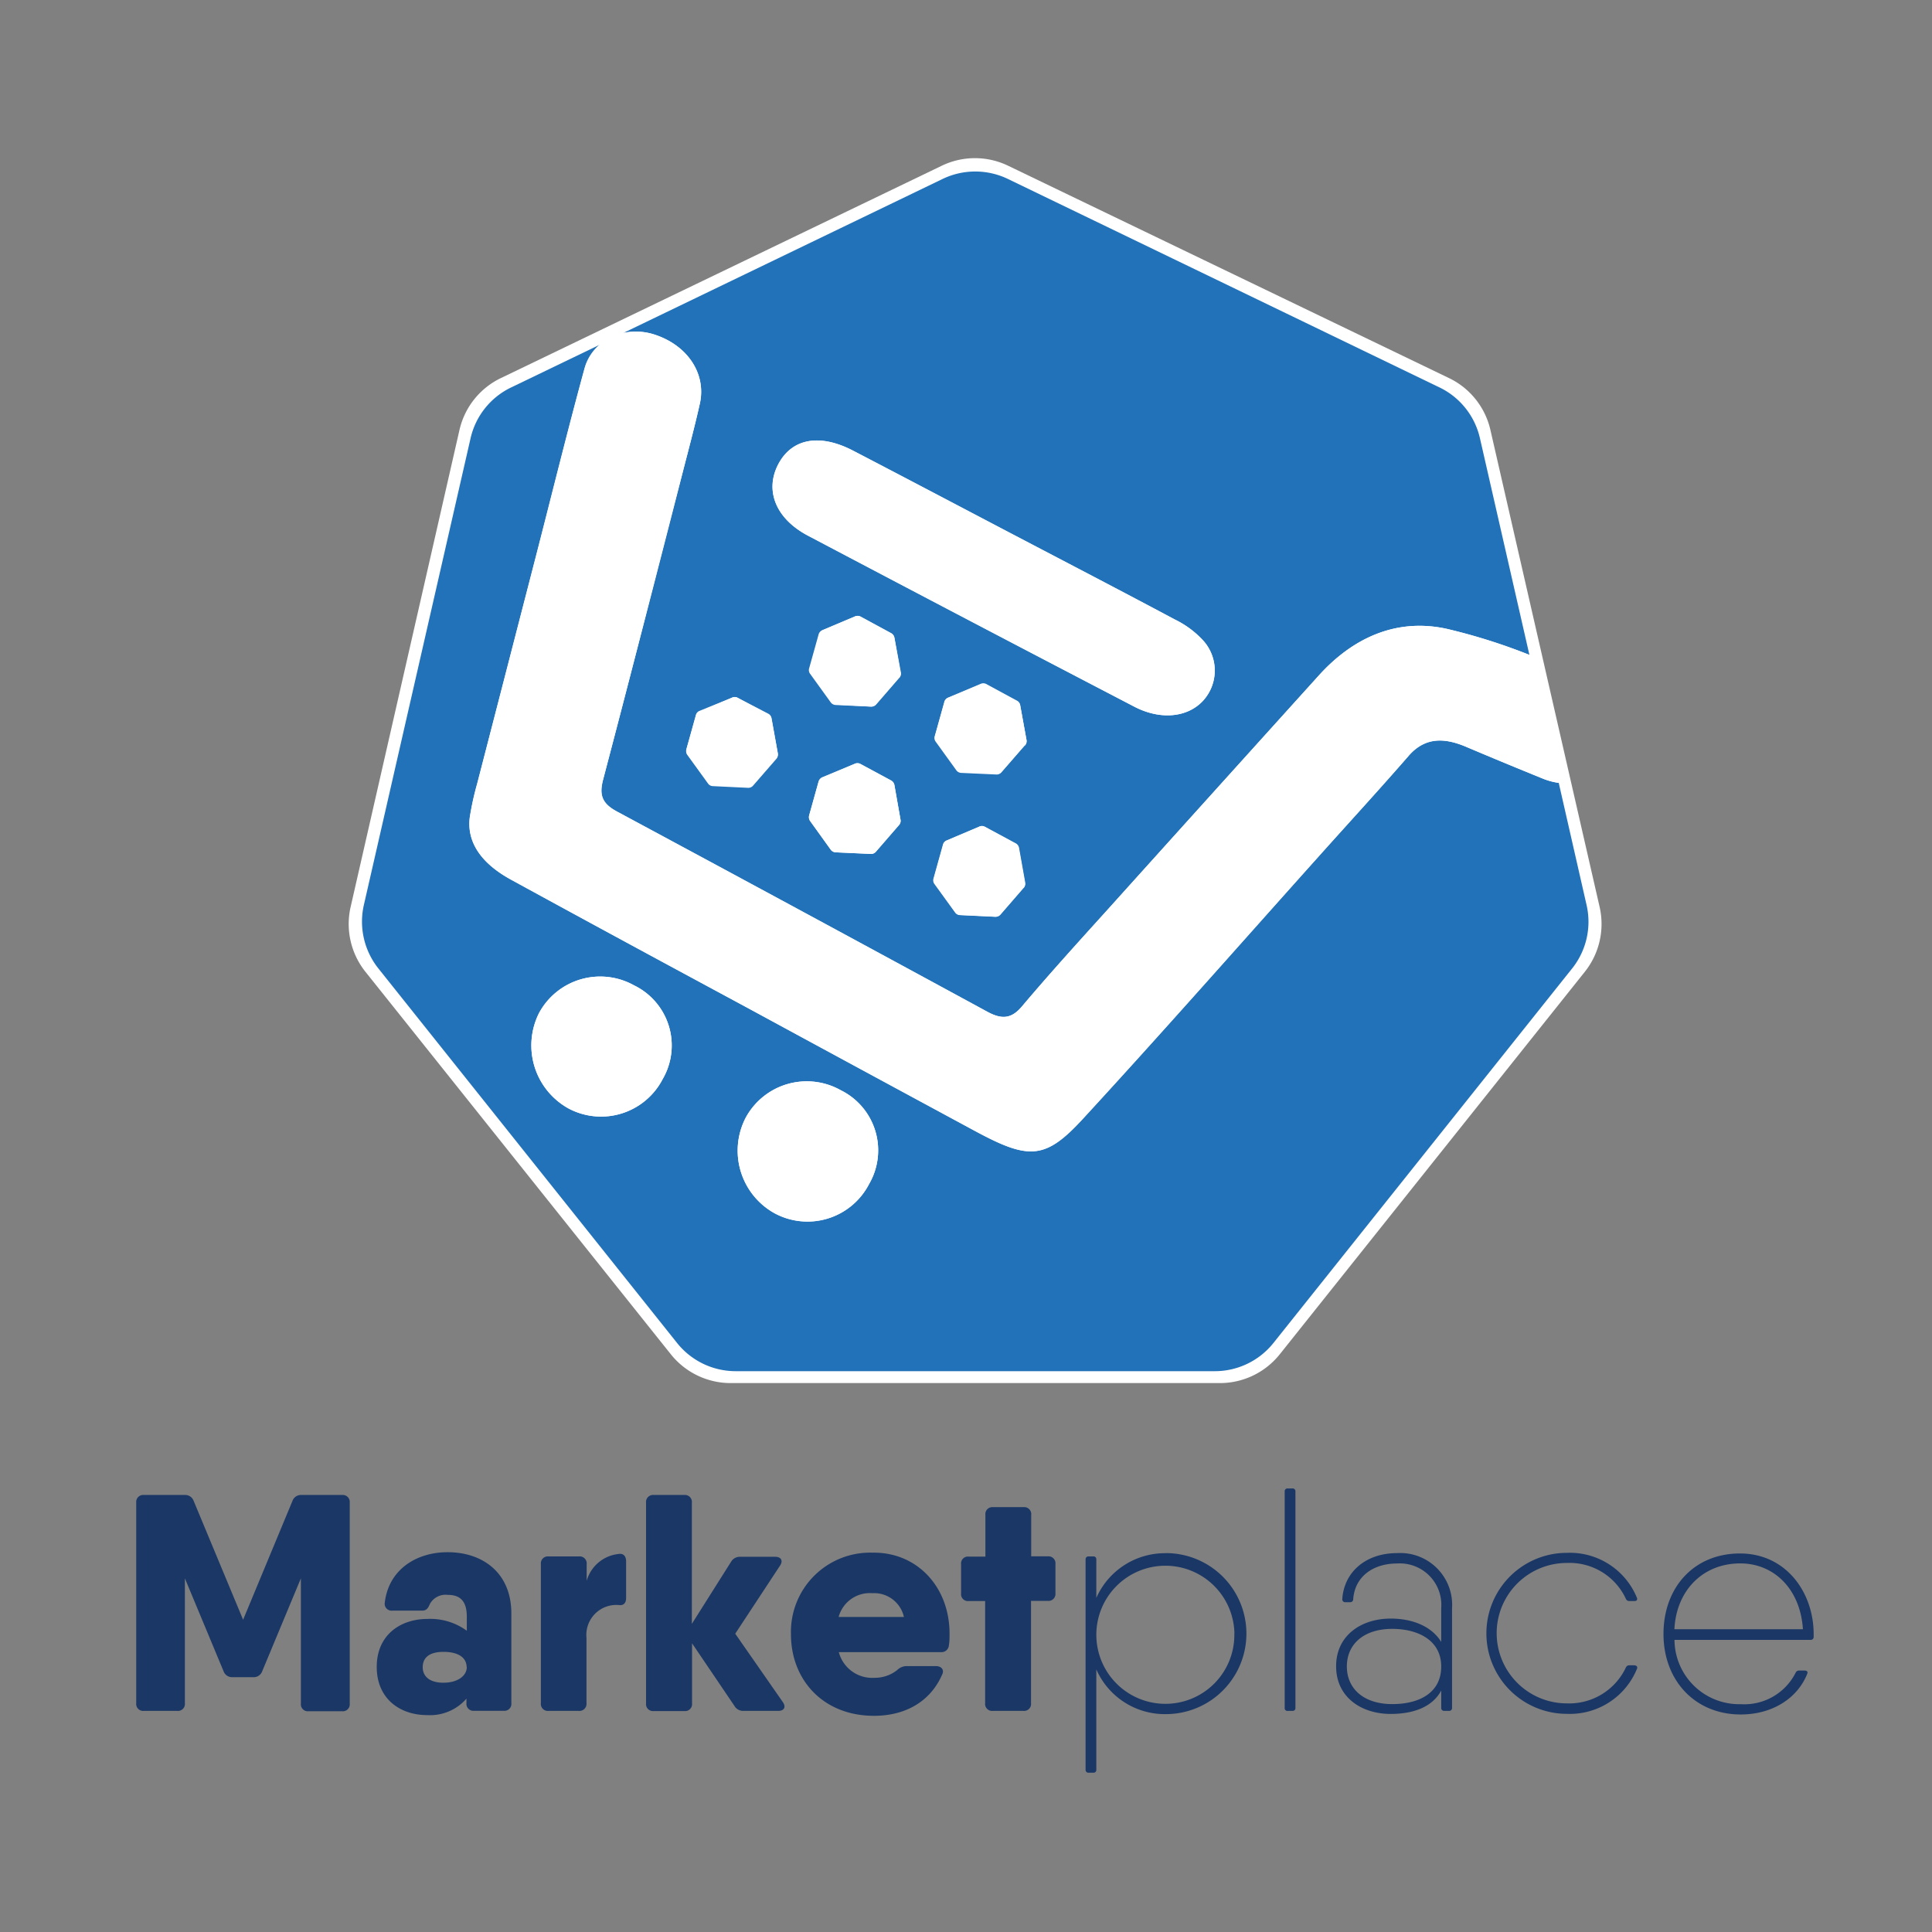 <svg xmlns="http://www.w3.org/2000/svg" id="Layer_1" data-name="Layer 1" viewBox="0 0 216 216"><rect x="0" y="0" width="216" height="216" fill="#808080" stroke="none"/><defs><style>.cls-1{fill:#fff}.cls-2{fill:#2272b9}.cls-3{fill:#1b3765}</style></defs><title>marketplace_3x3</title><path d="M105.29,18.53,56,42.27a8.54,8.54,0,0,0-4.63,5.8L39.2,101.4a8.57,8.57,0,0,0,1.65,7.24L75,151.41a8.56,8.56,0,0,0,6.69,3.22h54.7a8.56,8.56,0,0,0,6.69-3.22l34.11-42.77a8.57,8.57,0,0,0,1.65-7.24L166.63,48.07a8.54,8.54,0,0,0-4.63-5.8L112.71,18.53A8.54,8.54,0,0,0,105.29,18.53Z" class="cls-1"/><path d="M73.15,37.4c3.7,1.19,5.83,4.37,5.09,7.72-.57,2.55-1.25,5.08-1.9,7.61-3,11.5-5.88,23-8.93,34.48-.45,1.7-.1,2.63,1.58,3.53q20.73,11.13,41.4,22.38c1.62.88,2.7.78,3.86-.6,3-3.54,6.11-7,9.2-10.4q12-13.32,24-26.61c3.69-4.08,8.56-6.49,14.36-5.19a65.5,65.5,0,0,1,9.18,2.9L165.46,49a8.36,8.36,0,0,0-4.53-5.69L112.67,20a8.42,8.42,0,0,0-7.27,0L69.7,37.22A6.68,6.68,0,0,1,73.15,37.4Zm27.37,54.83-2.6,3a.71.71,0,0,1-.56.24l-3.94-.18a.73.73,0,0,1-.54-.29l-2.31-3.2a.74.74,0,0,1-.11-.6l1.06-3.8a.76.76,0,0,1,.4-.46l3.63-1.54a.72.72,0,0,1,.61,0l3.47,1.87a.74.74,0,0,1,.36.5l.69,3.88A.7.7,0,0,1,100.52,92.23Zm0-16.47-2.6,3a.71.71,0,0,1-.56.24l-3.94-.18a.72.72,0,0,1-.54-.29l-2.31-3.2a.68.68,0,0,1-.11-.6l1.06-3.8a.71.71,0,0,1,.4-.46l3.63-1.54a.72.72,0,0,1,.61,0l3.47,1.87a.74.74,0,0,1,.36.5l.69,3.88A.7.7,0,0,1,100.56,75.76Zm13.9,23.5-2.6,3a.71.71,0,0,1-.56.24l-3.94-.19a.69.69,0,0,1-.54-.29l-2.31-3.19a.69.69,0,0,1-.11-.6l1.06-3.8a.68.68,0,0,1,.4-.46l3.63-1.54a.66.66,0,0,1,.61,0l3.47,1.87a.72.72,0,0,1,.36.5l.69,3.88A.7.7,0,0,1,114.46,99.26Zm.14-15.91-2.61,3a.67.67,0,0,1-.56.24l-3.94-.18a.7.7,0,0,1-.53-.29l-2.31-3.2a.68.68,0,0,1-.11-.6l1.06-3.8A.7.7,0,0,1,106,78l3.63-1.54a.73.73,0,0,1,.61,0l3.47,1.88a.68.68,0,0,1,.35.49l.7,3.88A.7.7,0,0,1,114.6,83.35ZM87.06,51.82c1.53-2.8,4.59-3.37,8.31-1.44,6,3.12,12,6.28,18,9.43s12,6.26,18,9.46a10.57,10.57,0,0,1,3.15,2.34,5,5,0,0,1,0,6.72c-1.72,1.87-4.75,2.22-7.71.67q-18.22-9.5-36.41-19.08C86.69,58,85.45,54.78,87.06,51.82ZM82.44,78l3.47,1.87a.7.7,0,0,1,.35.5l.7,3.88a.7.7,0,0,1-.16.59l-2.61,3a.69.69,0,0,1-.56.24l-3.94-.19a.67.67,0,0,1-.53-.29l-2.31-3.19a.69.69,0,0,1-.11-.6l1.06-3.8a.66.66,0,0,1,.4-.46l3.63-1.54A.66.66,0,0,1,82.44,78Z" class="cls-2"/><path d="M163.94,83.51c-2.47-1.05-4.62-1.12-6.41.93-3.33,3.83-6.77,7.57-10.15,11.35-8.72,9.73-17.35,19.54-26.2,29.16-4.37,4.75-6.11,4.78-12.32,1.42Q96.41,119.65,84,112.91h0c-8.94-4.84-17.89-9.65-26.81-14.52-3.45-1.88-5-4.29-4.66-7a31.82,31.82,0,0,1,.82-3.73q3.3-12.8,6.61-25.59c1.79-6.94,3.5-13.91,5.39-20.82a5.36,5.36,0,0,1,1.75-2.73l-9.94,4.79A8.36,8.36,0,0,0,52.61,49L40.68,101.18a8.4,8.4,0,0,0,1.62,7.09l33.4,41.88a8.38,8.38,0,0,0,6.55,3.15h53.57a8.38,8.38,0,0,0,6.55-3.15l33.4-41.88a8.36,8.36,0,0,0,1.61-7.09l-3.11-13.65a7.56,7.56,0,0,1-1.79-.48Q168.19,85.31,163.94,83.51ZM74.09,120.64a7.75,7.75,0,0,1-10.56,3.27,8.05,8.05,0,0,1-3.26-10.66,7.77,7.77,0,0,1,10.61-3.09A7.47,7.47,0,0,1,74.09,120.64Zm23.07,11.74a7.75,7.75,0,0,1-10.56,3.26A8,8,0,0,1,83.35,125,7.76,7.76,0,0,1,94,121.89,7.49,7.49,0,0,1,97.16,132.38Z" class="cls-2"/><path d="M161.82,70.32c-5.8-1.3-10.67,1.11-14.36,5.19q-12,13.27-24,26.61c-3.09,3.44-6.23,6.86-9.2,10.4-1.16,1.38-2.24,1.48-3.86.6Q89.7,101.89,69,90.74c-1.68-.9-2-1.83-1.58-3.53,3-11.47,6-23,8.93-34.48.65-2.53,1.33-5.06,1.9-7.61.74-3.35-1.39-6.53-5.09-7.72a6.68,6.68,0,0,0-3.45-.18l-2.62,1.26a5.36,5.36,0,0,0-1.75,2.73c-1.89,6.91-3.6,13.88-5.39,20.82q-3.3,12.8-6.61,25.59a31.82,31.82,0,0,0-.82,3.73c-.36,2.75,1.21,5.16,4.66,7C66.09,103.26,75,108.07,84,112.91h0q12.43,6.74,24.88,13.46c6.21,3.36,8,3.33,12.32-1.42,8.85-9.62,17.48-19.43,26.2-29.16,3.38-3.78,6.82-7.52,10.15-11.35,1.79-2,3.94-2,6.41-.93q4.26,1.8,8.54,3.54a7.56,7.56,0,0,0,1.79.48L171,73.22A65.5,65.5,0,0,0,161.82,70.32Z" class="cls-1"/><path d="M90.39,59.92Q108.57,69.52,126.8,79c3,1.55,6,1.2,7.71-.67a5,5,0,0,0,0-6.72,10.57,10.57,0,0,0-3.15-2.34c-6-3.2-12-6.32-18-9.46s-12-6.31-18-9.43c-3.72-1.93-6.78-1.36-8.31,1.44C85.45,54.78,86.69,58,90.39,59.92Z" class="cls-1"/><path d="M94,121.89A7.76,7.76,0,0,0,83.35,125a8,8,0,0,0,3.25,10.65,7.75,7.75,0,0,0,10.56-3.26A7.49,7.49,0,0,0,94,121.89Z" class="cls-1"/><path d="M70.88,110.16a7.77,7.77,0,0,0-10.61,3.09,8.05,8.05,0,0,0,3.26,10.66,7.75,7.75,0,0,0,10.56-3.27A7.47,7.47,0,0,0,70.88,110.16Z" class="cls-1"/><path d="M77.8,79.94l-1.06,3.8a.69.69,0,0,0,.11.6l2.31,3.19a.67.67,0,0,0,.53.29l3.94.19a.69.69,0,0,0,.56-.24l2.61-3a.7.7,0,0,0,.16-.59l-.7-3.88a.7.7,0,0,0-.35-.5L82.44,78a.66.66,0,0,0-.61,0L78.2,79.48A.66.66,0,0,0,77.8,79.94Z" class="cls-1"/><path d="M100,87.76a.74.74,0,0,0-.36-.5l-3.47-1.87a.72.72,0,0,0-.61,0L91.92,86.9a.76.76,0,0,0-.4.46l-1.06,3.8a.74.74,0,0,0,.11.6L92.88,95a.73.73,0,0,0,.54.29l3.94.18a.71.71,0,0,0,.56-.24l2.6-3a.7.7,0,0,0,.16-.59Z" class="cls-1"/><path d="M100,71.29a.74.74,0,0,0-.36-.5L96.2,68.92a.72.72,0,0,0-.61,0L92,70.43a.71.71,0,0,0-.4.46l-1.06,3.8a.68.68,0,0,0,.11.6l2.31,3.2a.72.72,0,0,0,.54.29L97.4,79a.71.71,0,0,0,.56-.24l2.6-3a.7.7,0,0,0,.16-.59Z" class="cls-1"/><path d="M113.93,94.79a.72.72,0,0,0-.36-.5l-3.47-1.87a.66.66,0,0,0-.61,0l-3.63,1.54a.68.68,0,0,0-.4.46l-1.06,3.8a.69.69,0,0,0,.11.6l2.31,3.19a.69.69,0,0,0,.54.29l3.94.19a.71.71,0,0,0,.56-.24l2.6-3a.7.7,0,0,0,.16-.59Z" class="cls-1"/><path d="M114.06,78.88a.68.68,0,0,0-.35-.49l-3.47-1.88a.73.73,0,0,0-.61,0L106,78a.7.7,0,0,0-.4.46l-1.06,3.8a.68.68,0,0,0,.11.6l2.31,3.2a.7.7,0,0,0,.53.29l3.94.18a.67.67,0,0,0,.56-.24l2.61-3a.7.7,0,0,0,.16-.59Z" class="cls-1"/><path d="M39.1,168v22.45a.78.78,0,0,1-.85.87H34.5a.78.78,0,0,1-.86-.87V176.46l-4.33,10.4a1,1,0,0,1-1,.65H26a1,1,0,0,1-1-.65l-4.33-10.4v13.95a.78.78,0,0,1-.86.87H16.08a.78.78,0,0,1-.85-.87V168a.78.78,0,0,1,.85-.86h4.57a1,1,0,0,1,1,.66l5.53,13.29,5.52-13.29a1,1,0,0,1,1-.66h4.57A.78.78,0,0,1,39.1,168Z" class="cls-3"/><path d="M57.17,180.4v10a.78.78,0,0,1-.86.87H53a.78.78,0,0,1-.85-.87v-.49a5.39,5.39,0,0,1-4.4,1.84c-3,0-5.63-1.8-5.63-5.39S44.79,181,47.79,181a6.92,6.92,0,0,1,4.4,1.32v-1.56c0-1.69-.68-2.45-2.12-2.45a2,2,0,0,0-2,1c-.21.49-.38.76-.89.76H43.87a.77.77,0,0,1-.85-.9c.44-3.73,3.58-5.63,7-5.63C53.83,173.52,57.17,175.73,57.17,180.4Zm-5,6c0-1.07-.92-1.72-2.59-1.72s-2.32.72-2.32,1.72.75,1.73,2.32,1.73S52.19,187.37,52.19,186.37Z" class="cls-3"/><path d="M70,174.56v4.08c0,.55-.24.82-.68.82a3.35,3.35,0,0,0-3.75,3.67v7.28a.79.79,0,0,1-.86.87H61.32a.78.78,0,0,1-.85-.87V174.87a.78.78,0,0,1,.85-.86h3.41a.78.78,0,0,1,.86.86v1.87a4.15,4.15,0,0,1,3.54-3C69.71,173.63,70,174,70,174.56Z" class="cls-3"/><path d="M87,191.28H83.11a1.11,1.11,0,0,1-1-.56l-4.74-7v6.71a.78.78,0,0,1-.86.87H73.08a.78.78,0,0,1-.85-.87V168a.78.78,0,0,1,.85-.86h3.41a.78.78,0,0,1,.86.86v13.55l4.39-6.95a1.13,1.13,0,0,1,1-.55h3.92c.68,0,.92.45.54,1l-5,7.6,5.29,7.6C87.92,190.83,87.68,191.28,87,191.28Z" class="cls-3"/><path d="M106.16,182.64c0,.45,0,.87-.07,1.28a.83.83,0,0,1-.92.79H93.78a3.86,3.86,0,0,0,4,2.87,4,4,0,0,0,2.52-.86,1.53,1.53,0,0,1,1.06-.45l3.27,0c.61,0,1,.42.68,1-1.33,3-4.12,4.56-7.6,4.56-5.66,0-9.28-4-9.28-9.12a8.86,8.86,0,0,1,9.14-9.12C102.54,173.52,106.16,177.43,106.16,182.64Zm-5.1-1.86a3.41,3.41,0,0,0-3.53-2.66,3.61,3.61,0,0,0-3.77,2.66Z" class="cls-3"/><path d="M118,174.87v3.25a.78.78,0,0,1-.86.86h-1.87v11.43a.78.78,0,0,1-.85.87H111a.78.78,0,0,1-.86-.87V179H108.3a.77.77,0,0,1-.85-.86v-3.25a.77.77,0,0,1,.85-.86h1.87v-4.66a.78.78,0,0,1,.86-.87h3.41a.78.78,0,0,1,.85.87V174h1.87A.78.78,0,0,1,118,174.87Z" class="cls-3"/><path d="M130.35,173.64a9,9,0,0,1,0,18,8.36,8.36,0,0,1-7.78-5v11.21a.31.31,0,0,1-.34.34h-.52a.31.31,0,0,1-.34-.34V174.35a.31.31,0,0,1,.34-.34h.52a.31.31,0,0,1,.34.34v4.3a8.38,8.38,0,0,1,7.78-5Zm7.66,9a7.72,7.72,0,1,0-7.72,7.85A7.7,7.7,0,0,0,138,182.64Z" class="cls-3"/><path d="M143.63,190.93V166.76a.31.31,0,0,1,.34-.35h.52a.31.31,0,0,1,.34.35v24.17a.31.31,0,0,1-.34.35H144A.31.31,0,0,1,143.63,190.93Z" class="cls-3"/><path d="M156.2,173.64a5.8,5.8,0,0,1,6.14,6.18v11.11a.32.32,0,0,1-.34.35h-.53a.32.32,0,0,1-.34-.35V189c-1,1.89-3.19,2.62-5.65,2.62-3.23,0-6.1-1.83-6.1-5.33s2.87-5.33,6.1-5.33c2.48,0,4.6.89,5.65,2.61v-3.77a4.64,4.64,0,0,0-4.93-5c-2.66,0-4.73,1.44-4.91,4,0,.2-.15.33-.35.33h-.53a.32.32,0,0,1-.34-.36c.2-3,2.6-5.13,6.13-5.13Zm-.54,16.88c3,0,5.47-1.25,5.47-4.2s-2.62-4.21-5.47-4.21c-3.19,0-5.08,1.71-5.08,4.2s1.89,4.21,5.08,4.21Z" class="cls-3"/><path d="M183,186.61a8.1,8.1,0,0,1-7.82,5,9,9,0,0,1,0-18,8.1,8.1,0,0,1,7.82,5c.1.24,0,.39-.28.39h-.55a.4.4,0,0,1-.4-.26,6.94,6.94,0,0,0-6.59-4,7.85,7.85,0,0,0,0,15.7,7,7,0,0,0,6.59-4,.41.41,0,0,1,.4-.26h.55C183,186.21,183.12,186.37,183,186.61Z" class="cls-3"/><path d="M202.77,182.71V183a.32.32,0,0,1-.35.34H187.21a7.24,7.24,0,0,0,7.42,7.19,6.42,6.42,0,0,0,6.12-3.51.41.41,0,0,1,.4-.25h.6c.26,0,.39.13.31.34-1.08,2.75-3.9,4.57-7.44,4.57-5.1,0-8.64-3.78-8.64-9s3.42-9,8.55-9S202.77,178,202.77,182.71Zm-15.57-.56h14.37c-.3-4.56-3.29-7.36-7-7.36C190.37,174.79,187.41,177.83,187.2,182.15Z" class="cls-3"/></svg>